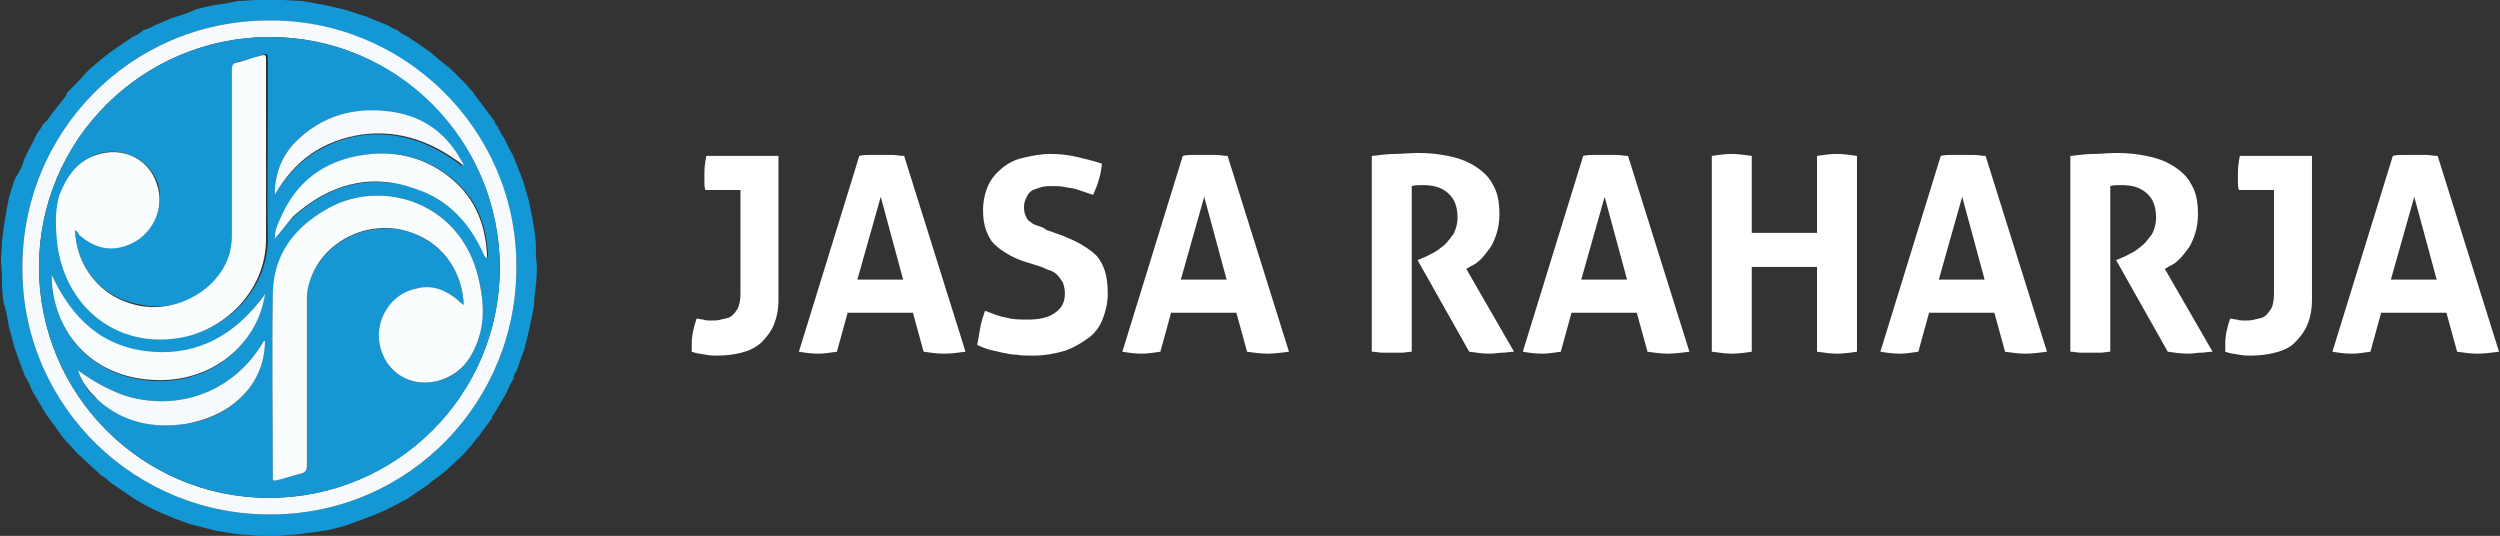 <?xml version="1.0" encoding="utf-8"?>
<!-- Generator: Adobe Illustrator 22.1.0, SVG Export Plug-In . SVG Version: 6.00 Build 0)  -->
<svg version="1.1" id="Layer_1" xmlns="http://www.w3.org/2000/svg" xmlns:xlink="http://www.w3.org/1999/xlink" x="0px" y="0px"
	 width="256.6px" height="55px" viewBox="0 0 256.6 55" style="enable-background:new 0 0 256.6 55;" xml:space="preserve">
<rect x="0" y="0" width="256.6" height="55" fill="#333333" stroke="none"/>
<style type="text/css">
	.st0{fill:none;}
	.st1{fill:#1498D5;}
	.st2{fill:#F7FAFC;}
	.st3{fill:#1697D4;}
	.st4{fill:#FAFDFD;}
	.st5{fill:#F7FCFD;}
	.st6{enable-background:new    ;}
	.st7{fill:#FFFFFF;}
	.st8{opacity:0;fill:#FFFFFF;}
</style>
<g>
	<path class="st0" d="M0,0"/>
	<path class="st0" d="M0,0"/>
	<path class="st0" d="M0,0"/>
	<path class="st0" d="M0,0"/>
</g>
<path class="st0" d="M0,0"/>
<g>
	<path class="st1" d="M15.7,2.7c0.6-0.3,1.2-0.5,1.8-0.8C18.4,1.6,19.2,1.4,20,1l0,0c0.7-0.2,1.5-0.4,2.2-0.5s1.4-0.2,2.2-0.4
		c0.7,0,1.4-0.1,2.1-0.1c0.8,0,1.6,0,2.4,0c0.7,0,1.4,0.1,2.1,0.1c0.8,0.1,1.5,0.3,2.3,0.4C34,0.7,34.7,0.8,35.4,1l0,0
		c0.7,0.2,1.5,0.5,2.2,0.7C38.3,2,39,2.3,39.8,2.6c0.3,0.2,0.7,0.4,1,0.5c0.3,0.3,0.7,0.5,1.1,0.7c0.7,0.5,1.5,1,2.2,1.5
		c0.7,0.6,1.4,1.2,2.2,1.8c0.1,0.2,0.3,0.3,0.4,0.4c0.6,0.6,1.2,1.2,1.7,1.8c0.1,0.1,0.2,0.2,0.3,0.4c0.7,0.9,1.4,1.9,2.1,2.8
		c0,0.2,0.1,0.3,0.2,0.4l0.1,0.1l0,0c0,0.2,0.1,0.3,0.2,0.4c0.1,0.3,0.2,0.5,0.4,0.7c0.3,0.6,0.6,1.3,1,1.9c0,0.1,0,0.2,0.1,0.3
		c0.3,0.8,0.6,1.5,0.9,2.3c0.2,0.7,0.4,1.4,0.6,2.1c0.3,1.4,0.6,2.9,0.7,4.3c0,0.1,0,0.3,0,0.4v0.1c0,0.5,0,1.1,0.1,1.6
		c0,0.7,0,1.5-0.1,2.2s-0.2,1.5-0.2,2.2c-0.3,1.5-0.6,2.9-1,4.4c-0.3,0.7-0.5,1.5-0.8,2.2c-0.2,0.3-0.3,0.5-0.3,0.8
		c-0.3,0.4-0.5,0.9-0.7,1.4c-0.4,0.7-0.9,1.5-1.3,2.2c-0.1,0.1-0.2,0.2-0.2,0.4c-0.4,0.6-0.9,1.2-1.3,1.8c-0.3,0.3-0.6,0.7-0.8,1
		c-0.4,0.4-0.7,0.8-1.1,1.2c-0.4,0.3-0.7,0.7-1.1,1c-0.4,0.4-0.9,0.8-1.3,1.1c-0.3,0.2-0.6,0.4-0.9,0.7c-0.7,0.5-1.5,1-2.2,1.5
		c-0.8,0.4-1.5,0.8-2.3,1.2c-1.4,0.6-2.8,1.1-4.2,1.6c-0.7,0.2-1.5,0.4-2.2,0.5s-1.4,0.2-2.2,0.3c-0.7,0.1-1.5,0.1-2.2,0.2
		c-0.7,0.1-1.5,0.1-2.2,0c-0.8-0.1-1.5-0.1-2.3-0.2c-0.6-0.1-1.3-0.2-1.9-0.3c-0.8-0.2-1.6-0.4-2.4-0.6c-1.4-0.4-2.8-1-4.1-1.6
		c-0.8-0.4-1.6-0.8-2.3-1.3s-1.5-1-2.2-1.5c-0.3-0.3-0.5-0.5-0.9-0.7C10,48.4,9.5,48,9.1,47.6c-0.4-0.3-0.7-0.7-1.1-1
		c-0.4-0.4-0.7-0.8-1.1-1.2c-0.3-0.3-0.6-0.7-0.8-1c-0.4-0.6-0.9-1.2-1.3-1.8c-0.1-0.1-0.1-0.2-0.2-0.3c-0.4-0.7-0.9-1.5-1.3-2.2
		c-0.2-0.5-0.4-1-0.7-1.4c-0.1-0.3-0.2-0.5-0.3-0.8c-0.3-0.7-0.5-1.4-0.8-2.2c-0.2-0.7-0.4-1.5-0.6-2.2c-0.1-0.7-0.2-1.3-0.4-2
		c0-0.1,0-0.2-0.1-0.2c-0.1-0.7-0.2-1.5-0.2-2.2s0-1.4-0.1-2.2c0-0.7,0.1-1.4,0.1-2.2c0.2-1.5,0.4-2.9,0.7-4.3
		c0.2-0.7,0.4-1.5,0.7-2.2C2,17.7,2.3,17,2.5,16.3c0-0.1,0.1-0.1,0.1-0.2c0.3-0.7,0.7-1.3,1-2C3.8,13.7,4,13.4,4.3,13
		c0-0.1,0.1-0.2,0.1-0.2l0,0l0.1-0.1l0.1-0.1c0,0,0-0.1,0.1-0.1c0,0,0-0.1,0.1-0.1l0.1-0.1c0-0.1,0.1-0.1,0.1-0.2
		c0.6-0.8,1.2-1.5,1.8-2.3c0-0.2,0.1-0.3,0.2-0.4c0.6-0.6,1.2-1.2,1.7-1.8C8.9,7.4,9,7.3,9.2,7.1c0.7-0.6,1.4-1.2,2.2-1.8l0,0
		c0.7-0.5,1.5-1,2.2-1.5c0.4-0.2,0.8-0.4,1.1-0.7C15,3,15.4,2.9,15.7,2.7z M53,27.1C52.8,13.2,41.3,2,27.4,2.1
		C13.3,2.2,2.1,13.7,2.3,27.8C2.4,41.8,14,53,28,52.8C42,52.7,53.2,41.2,53,27.1z"/>
	<path class="st2" d="M53,27.1c0.2,14.1-11,25.6-25,25.7c-14,0.2-25.6-11-25.7-25C2.1,13.7,13.3,2.2,27.4,2.1
		C41.4,1.9,52.9,13.2,53,27.1z M51.3,27.5c0-13.1-10.6-23.7-23.6-23.7C14.6,3.8,4,14.4,4,27.4c0,13.1,10.6,23.7,23.6,23.7
		C40.7,51.1,51.3,40.5,51.3,27.5z"/>
	<path class="st3" d="M51.3,27.5c0,13.1-10.6,23.6-23.7,23.6C14.6,51.1,4,40.5,4,27.4c0-13,10.6-23.6,23.7-23.6
		C40.8,3.8,51.3,14.4,51.3,27.5z M8,38L8,38C7.8,38,7.9,38,8,38c0.4,1.3,1.1,2.3,2.1,3.1c2.6,2.2,5.6,2.9,9,2.4
		c2.7-0.4,4.9-1.6,6.6-3.8c1-1.4,1.5-3,1.5-4.7c-0.2,0-0.2,0.2-0.3,0.3c-3,4.9-8.6,7-14.1,5.3C11.1,40,9.5,39.1,8,38z M28.2,24.5
		c0.7-0.8,1.3-1.6,2-2.3c3.7-3.3,7.9-4.4,12.6-2.8c3.3,1.2,5.4,3.5,6.9,6.6c0.1,0.2,0.1,0.4,0.4,0.5c-0.1-3.3-1.1-6-3.6-8.1
		c-2.6-2.2-5.7-3-9.1-2.5c-4.1,0.6-7.1,2.8-8.6,6.7C28.4,23.3,28.2,23.9,28.2,24.5C28.2,24.6,28.2,24.6,28.2,24.5
		C28.2,24.6,28.2,24.6,28.2,24.5C28.2,24.6,28.2,24.5,28.2,24.5z M47.6,31.3c-0.3-0.2-0.4-0.4-0.6-0.5c-1.2-1-2.6-1.5-4.2-1.2
		c-2.6,0.6-4.4,3.3-3.8,5.9c0.6,2.7,3.1,4.3,5.9,3.6c2.3-0.5,3.5-2.2,4.2-4.3c0.6-2.1,0.5-4.2,0-6.3c-1.9-8-10.3-10.3-15.8-6.9
		c-3.1,1.9-5.2,4.6-5.3,8.4c-0.1,6.3,0,12.7,0,19c0,0.4,0.1,0.4,0.4,0.3c0.8-0.3,1.7-0.5,2.5-0.7c0.5-0.1,0.6-0.3,0.6-0.8
		c0-5.7,0-11.4,0-17.2c0-0.8,0.1-1.6,0.5-2.3c1.7-3.9,6.3-5.8,10.3-4.4C45.7,25.2,47.5,28.2,47.6,31.3z M7.7,23.6
		c0.2,0.2,0.4,0.3,0.5,0.4c1.4,1.2,3,1.8,4.9,1.1c2.5-0.9,3.9-3.8,3.1-6.3c-0.9-2.5-3.6-3.8-6.2-3c-2,0.7-3.1,2.2-3.7,4.1
		c-0.6,1.7-0.5,3.5-0.2,5.2c0.8,6.3,6.1,10.4,12.4,9.5c4.7-0.7,9.1-4.9,9-10.3c-0.1-4.3,0-8.7,0-13c0-1.8,0-3.6,0-5.3
		c0-0.5-0.1-0.5-0.5-0.4c-0.8,0.3-1.6,0.5-2.4,0.7C24.1,6.4,24,6.6,24,7.1c0,5.7,0,11.4,0,17.1c0,0.5-0.1,1-0.2,1.6
		c-1.1,3.8-5.2,6.3-9.2,5.5C10.2,30.6,7.8,27.2,7.7,23.6z M5.3,28.2c0,5.4,3.7,10.5,10.4,10.9c6,0.3,10.6-3.6,11.4-8.8
		c-2.9,4-6.6,6.2-11.6,5.9C10.6,35.8,7.4,32.8,5.3,28.2z M28.2,20c2-3.4,5-5.5,8.9-6.1c3.9-0.5,7.3,0.8,10.4,3.2
		c-0.1-0.2-0.1-0.2-0.1-0.3c-0.1-0.1-0.1-0.2-0.2-0.3c-1.5-2.8-3.8-4.4-6.9-4.9c-3.9-0.6-7.4,0.2-10.2,3.2
		C28.8,16.2,28.2,18,28.2,20z"/>
	<path class="st4" d="M47.6,31.3c-0.1-3.1-1.9-6.2-5.3-7.4c-4-1.5-8.7,0.5-10.3,4.4c-0.3,0.7-0.5,1.5-0.5,2.3c0,5.7,0,11.4,0,17.2
		c0,0.4-0.1,0.7-0.6,0.8c-0.8,0.2-1.7,0.5-2.5,0.7C28,49.4,28,49.3,28,49c0-6.3-0.1-12.7,0-19c0.1-3.8,2.1-6.5,5.3-8.4
		c5.5-3.4,13.9-1.1,15.8,6.9c0.5,2.1,0.7,4.2,0,6.3s-1.9,3.7-4.2,4.3c-2.8,0.7-5.3-0.9-5.9-3.6c-0.6-2.6,1.1-5.4,3.8-5.9
		c1.6-0.4,3,0.2,4.2,1.2C47.1,30.9,47.3,31.1,47.6,31.3z"/>
	<path class="st4" d="M7.7,23.6c0.1,3.6,2.5,7,6.7,7.8c4,0.7,8.2-1.8,9.2-5.5c0.1-0.5,0.2-1,0.2-1.6c0-5.7,0-11.4,0-17.1
		c0-0.5,0.1-0.7,0.6-0.8c0.8-0.2,1.6-0.5,2.4-0.7c0.4-0.1,0.5-0.1,0.5,0.4c0,1.8,0,3.6,0,5.3c0,4.3,0,8.7,0,13
		c0.1,5.4-4.3,9.6-9,10.3c-6.3,1-11.5-3.1-12.4-9.5c-0.2-1.8-0.3-3.5,0.2-5.2c0.8-2,1.9-3.5,3.8-4.1c2.7-0.9,5.4,0.4,6.2,3
		c0.9,2.5-0.5,5.4-3.1,6.3c-1.9,0.7-3.5,0.1-4.9-1.1C8.1,23.9,7.9,23.8,7.7,23.6z"/>
	<path class="st5" d="M28.2,24.5c0-0.7,0.2-1.3,0.5-1.9c1.6-3.9,4.5-6.1,8.6-6.7c3.4-0.5,6.5,0.3,9.1,2.5c2.5,2.1,3.5,4.9,3.6,8.1
		c-0.3-0.1-0.3-0.4-0.4-0.5c-1.4-3.1-3.6-5.5-6.9-6.6c-4.7-1.7-8.9-0.5-12.6,2.8C29.5,22.9,28.9,23.7,28.2,24.5L28.2,24.5z"/>
	<path class="st5" d="M5.3,28.2c2.1,4.5,5.2,7.5,10.3,7.9c4.9,0.4,8.7-1.9,11.6-5.9c-0.8,5.2-5.5,9.1-11.4,8.8
		C9,38.7,5.3,33.6,5.3,28.2z"/>
	<path class="st2" d="M8,38c1.5,1.1,3.1,2,4.8,2.6c5.5,1.7,11.1-0.4,14.1-5.3C27,35.1,27,35,27.2,35c0,1.7-0.5,3.3-1.5,4.7
		c-1.7,2.2-3.9,3.3-6.6,3.8c-3.3,0.5-6.4-0.1-9-2.4C9.2,40.2,8.4,39.3,8,38L8,38z"/>
	<path class="st2" d="M28.2,20c0-2,0.6-3.8,2-5.3c2.8-2.9,6.3-3.8,10.2-3.2c3.1,0.5,5.4,2.2,6.9,4.9c0.1,0.1,0.1,0.2,0.2,0.3
		c0,0,0,0.1,0.1,0.3c-3.1-2.4-6.5-3.7-10.4-3.2C33.1,14.4,30.2,16.5,28.2,20z"/>
	<path class="st5" d="M28.2,24.5C28.2,24.5,28.2,24.6,28.2,24.5C28.2,24.6,28.2,24.6,28.2,24.5C28.2,24.6,28.2,24.6,28.2,24.5
		L28.2,24.5z"/>
</g>
<g class="st6">
	<path class="st7" d="M75.7,19.5h-3.3c-0.1-0.3-0.1-0.5-0.1-0.9c0-0.3,0-0.6,0-0.9c0-0.6,0.1-1.2,0.2-1.7h7.4v14.8
		c0,1-0.2,1.9-0.5,2.6c-0.3,0.7-0.8,1.3-1.3,1.8c-0.6,0.5-1.2,0.8-2,1c-0.8,0.2-1.6,0.3-2.5,0.3c-0.3,0-0.7,0-1.2-0.1
		c-0.5-0.1-0.9-0.1-1.4-0.3c0-0.1,0-0.3,0-0.4s0-0.3,0-0.4c0-0.9,0.2-1.7,0.5-2.6c0.2,0,0.4,0.1,0.7,0.1c0.2,0.1,0.5,0.1,0.8,0.1
		c0.3,0,0.7,0,1-0.1s0.7-0.1,1-0.3c0.3-0.2,0.5-0.5,0.7-0.8c0.2-0.4,0.3-0.9,0.3-1.6V19.5z"/>
	<path class="st7" d="M88.2,16c0.4-0.1,0.8-0.1,1.1-0.1c0.4,0,0.7,0,1.2,0c0.4,0,0.7,0,1.1,0c0.4,0,0.7,0.1,1.2,0.1l6.3,20.1
		c-0.8,0.1-1.5,0.2-2.2,0.2c-0.7,0-1.4-0.1-2.1-0.2l-1.1-4H87l-1.1,4c-0.7,0.1-1.3,0.2-1.9,0.2c-0.7,0-1.4-0.1-2-0.2L88.2,16z
		 M92.7,28.7l-2.3-8.5L88,28.7H92.7z"/>
	<path class="st7" d="M105,26.8c-0.6-0.2-1.2-0.5-1.7-0.8c-0.5-0.3-0.9-0.6-1.3-1s-0.6-0.9-0.8-1.4c-0.2-0.6-0.3-1.2-0.3-2
		c0-1,0.2-1.8,0.5-2.5c0.3-0.7,0.8-1.3,1.4-1.8c0.6-0.5,1.3-0.9,2.2-1.1s1.8-0.4,2.8-0.4c1,0,1.8,0.1,2.7,0.3s1.7,0.4,2.6,0.7
		c-0.1,1.1-0.4,2.1-0.9,3.2c-0.3-0.1-0.6-0.2-0.9-0.3c-0.3-0.1-0.6-0.2-0.9-0.3c-0.3-0.1-0.7-0.1-1.1-0.2s-0.9-0.1-1.4-0.1
		c-0.3,0-0.6,0-1,0.1c-0.3,0.1-0.6,0.2-0.9,0.3c-0.3,0.2-0.5,0.4-0.6,0.7c-0.2,0.3-0.3,0.7-0.3,1.1c0,0.4,0.1,0.7,0.2,0.9
		c0.1,0.3,0.3,0.5,0.5,0.6c0.2,0.2,0.5,0.3,0.8,0.4c0.3,0.1,0.6,0.2,0.8,0.4l1.7,0.6c0.7,0.3,1.4,0.6,1.9,0.9s1.1,0.7,1.5,1.1
		c0.4,0.4,0.7,1,0.9,1.6s0.3,1.4,0.3,2.3c0,1-0.2,1.8-0.5,2.6c-0.3,0.8-0.8,1.5-1.5,2s-1.5,1-2.4,1.3c-1,0.3-2.1,0.5-3.3,0.5
		c-0.6,0-1.2,0-1.7-0.1c-0.5,0-0.9-0.1-1.4-0.2c-0.4-0.1-0.9-0.2-1.3-0.3c-0.4-0.1-0.9-0.3-1.3-0.5c0.1-0.5,0.2-1.1,0.3-1.7
		c0.1-0.6,0.3-1.2,0.5-1.8c0.8,0.3,1.5,0.6,2.2,0.7c0.7,0.2,1.4,0.2,2.2,0.2c1.2,0,2.1-0.2,2.8-0.7s1-1.1,1-2c0-0.4-0.1-0.8-0.2-1.1
		c-0.2-0.3-0.4-0.6-0.6-0.8s-0.5-0.4-0.9-0.5c-0.3-0.1-0.6-0.3-1-0.4L105,26.8z"/>
	<path class="st7" d="M121.4,16c0.4-0.1,0.8-0.1,1.1-0.1c0.4,0,0.7,0,1.2,0c0.4,0,0.7,0,1.1,0c0.4,0,0.7,0.1,1.2,0.1l6.3,20.1
		c-0.8,0.1-1.5,0.2-2.2,0.2c-0.7,0-1.4-0.1-2.1-0.2l-1.1-4h-6.7l-1.1,4c-0.7,0.1-1.3,0.2-1.9,0.2c-0.7,0-1.4-0.1-2-0.2L121.4,16z
		 M125.9,28.7l-2.3-8.5l-2.4,8.5H125.9z"/>
	<path class="st7" d="M140.9,16c0.8-0.1,1.6-0.2,2.3-0.2s1.5-0.1,2.4-0.1c1,0,2,0.1,3,0.3c1,0.2,1.9,0.5,2.7,1
		c0.8,0.5,1.5,1.1,1.9,1.9c0.5,0.8,0.7,1.8,0.7,3.1c0,0.7-0.1,1.4-0.3,2c-0.2,0.6-0.4,1.1-0.7,1.5c-0.3,0.4-0.6,0.8-0.9,1.1
		c-0.3,0.3-0.7,0.6-1,0.7l-0.5,0.3l4.9,8.5c-0.4,0-0.8,0.1-1.2,0.1c-0.4,0-0.8,0.1-1.3,0.1c-0.7,0-1.4-0.1-2.1-0.2l-5.3-9.4l0.7-0.3
		c0.3-0.1,0.6-0.3,1-0.5c0.4-0.2,0.7-0.5,1.1-0.8c0.3-0.3,0.6-0.7,0.9-1.1c0.2-0.4,0.4-1,0.4-1.6c0-1.2-0.3-2-1-2.6
		s-1.5-0.8-2.6-0.8c-0.4,0-0.8,0-1.1,0.1v17c-0.3,0-0.7,0.1-1,0.1c-0.3,0-0.7,0-1,0s-0.7,0-1,0c-0.4,0-0.7-0.1-1.1-0.1V16z"/>
	<path class="st7" d="M162.5,16c0.4-0.1,0.8-0.1,1.1-0.1c0.4,0,0.7,0,1.2,0c0.4,0,0.7,0,1.1,0c0.4,0,0.7,0.1,1.2,0.1l6.3,20.1
		c-0.8,0.1-1.5,0.2-2.2,0.2c-0.7,0-1.4-0.1-2.1-0.2l-1.1-4h-6.7l-1.1,4c-0.7,0.1-1.3,0.2-1.9,0.2c-0.7,0-1.4-0.1-2-0.2L162.5,16z
		 M167,28.7l-2.3-8.5l-2.4,8.5H167z"/>
	<path class="st7" d="M175.7,16c0.7-0.1,1.4-0.2,2-0.2s1.4,0.1,2.1,0.2v7.9h6.7V16c0.7-0.1,1.4-0.2,2-0.2c0.7,0,1.4,0.1,2.1,0.2
		v20.1c-0.7,0.1-1.4,0.2-2,0.2c-0.7,0-1.4-0.1-2.1-0.2v-8.7h-6.7v8.7c-0.7,0.1-1.4,0.2-2,0.2c-0.7,0-1.4-0.1-2.1-0.2V16z"/>
	<path class="st7" d="M199.2,16c0.4-0.1,0.8-0.1,1.1-0.1c0.4,0,0.7,0,1.2,0c0.4,0,0.7,0,1.1,0c0.4,0,0.7,0.1,1.2,0.1l6.3,20.1
		c-0.8,0.1-1.5,0.2-2.2,0.2c-0.7,0-1.4-0.1-2.1-0.2l-1.1-4H198l-1.1,4c-0.7,0.1-1.3,0.2-1.9,0.2c-0.7,0-1.4-0.1-2-0.2L199.2,16z
		 M203.7,28.7l-2.3-8.5l-2.4,8.5H203.7z"/>
	<path class="st7" d="M212.6,16c0.8-0.1,1.6-0.2,2.3-0.2s1.5-0.1,2.4-0.1c1,0,2,0.1,3,0.3c1,0.2,1.9,0.5,2.7,1
		c0.8,0.5,1.5,1.1,1.9,1.9c0.5,0.8,0.7,1.8,0.7,3.1c0,0.7-0.1,1.4-0.3,2c-0.2,0.6-0.4,1.1-0.7,1.5c-0.3,0.4-0.6,0.8-0.9,1.1
		c-0.3,0.3-0.7,0.6-1,0.7l-0.5,0.3l4.9,8.5c-0.4,0-0.8,0.1-1.2,0.1c-0.4,0-0.8,0.1-1.3,0.1c-0.7,0-1.4-0.1-2.1-0.2l-5.3-9.4l0.7-0.3
		c0.3-0.1,0.6-0.3,1-0.5c0.4-0.2,0.7-0.5,1.1-0.8c0.3-0.3,0.6-0.7,0.9-1.1c0.2-0.4,0.4-1,0.4-1.6c0-1.2-0.3-2-1-2.6
		c-0.7-0.6-1.5-0.8-2.6-0.8c-0.4,0-0.8,0-1.1,0.1v17c-0.3,0-0.7,0.1-1,0.1c-0.3,0-0.7,0-1,0s-0.7,0-1,0c-0.4,0-0.7-0.1-1.1-0.1V16z"
		/>
	<path class="st7" d="M233.1,19.5h-3.3c-0.1-0.3-0.1-0.5-0.1-0.9c0-0.3,0-0.6,0-0.9c0-0.6,0.1-1.2,0.2-1.7h7.4v14.8
		c0,1-0.2,1.9-0.5,2.6c-0.3,0.7-0.8,1.3-1.3,1.8s-1.2,0.8-2,1c-0.8,0.2-1.6,0.3-2.5,0.3c-0.3,0-0.7,0-1.2-0.1
		c-0.5-0.1-0.9-0.1-1.4-0.3c0-0.1,0-0.3,0-0.4c0-0.1,0-0.3,0-0.4c0-0.9,0.2-1.7,0.5-2.6c0.2,0,0.4,0.1,0.7,0.1
		c0.2,0.1,0.5,0.1,0.8,0.1c0.3,0,0.7,0,1-0.1s0.7-0.1,1-0.3c0.3-0.2,0.5-0.5,0.7-0.8s0.3-0.9,0.3-1.6V19.5z"/>
	<path class="st7" d="M245.6,16c0.4-0.1,0.8-0.1,1.1-0.1c0.4,0,0.7,0,1.2,0c0.4,0,0.7,0,1.1,0c0.4,0,0.7,0.1,1.2,0.1l6.3,20.1
		c-0.8,0.1-1.5,0.2-2.2,0.2c-0.7,0-1.4-0.1-2.1-0.2l-1.1-4h-6.7l-1.1,4c-0.7,0.1-1.3,0.2-1.9,0.2c-0.7,0-1.4-0.1-2-0.2L245.6,16z
		 M250.1,28.7l-2.3-8.5l-2.4,8.5H250.1z"/>
</g>
<rect class="st8" width="257" height="55"/>
</svg>
